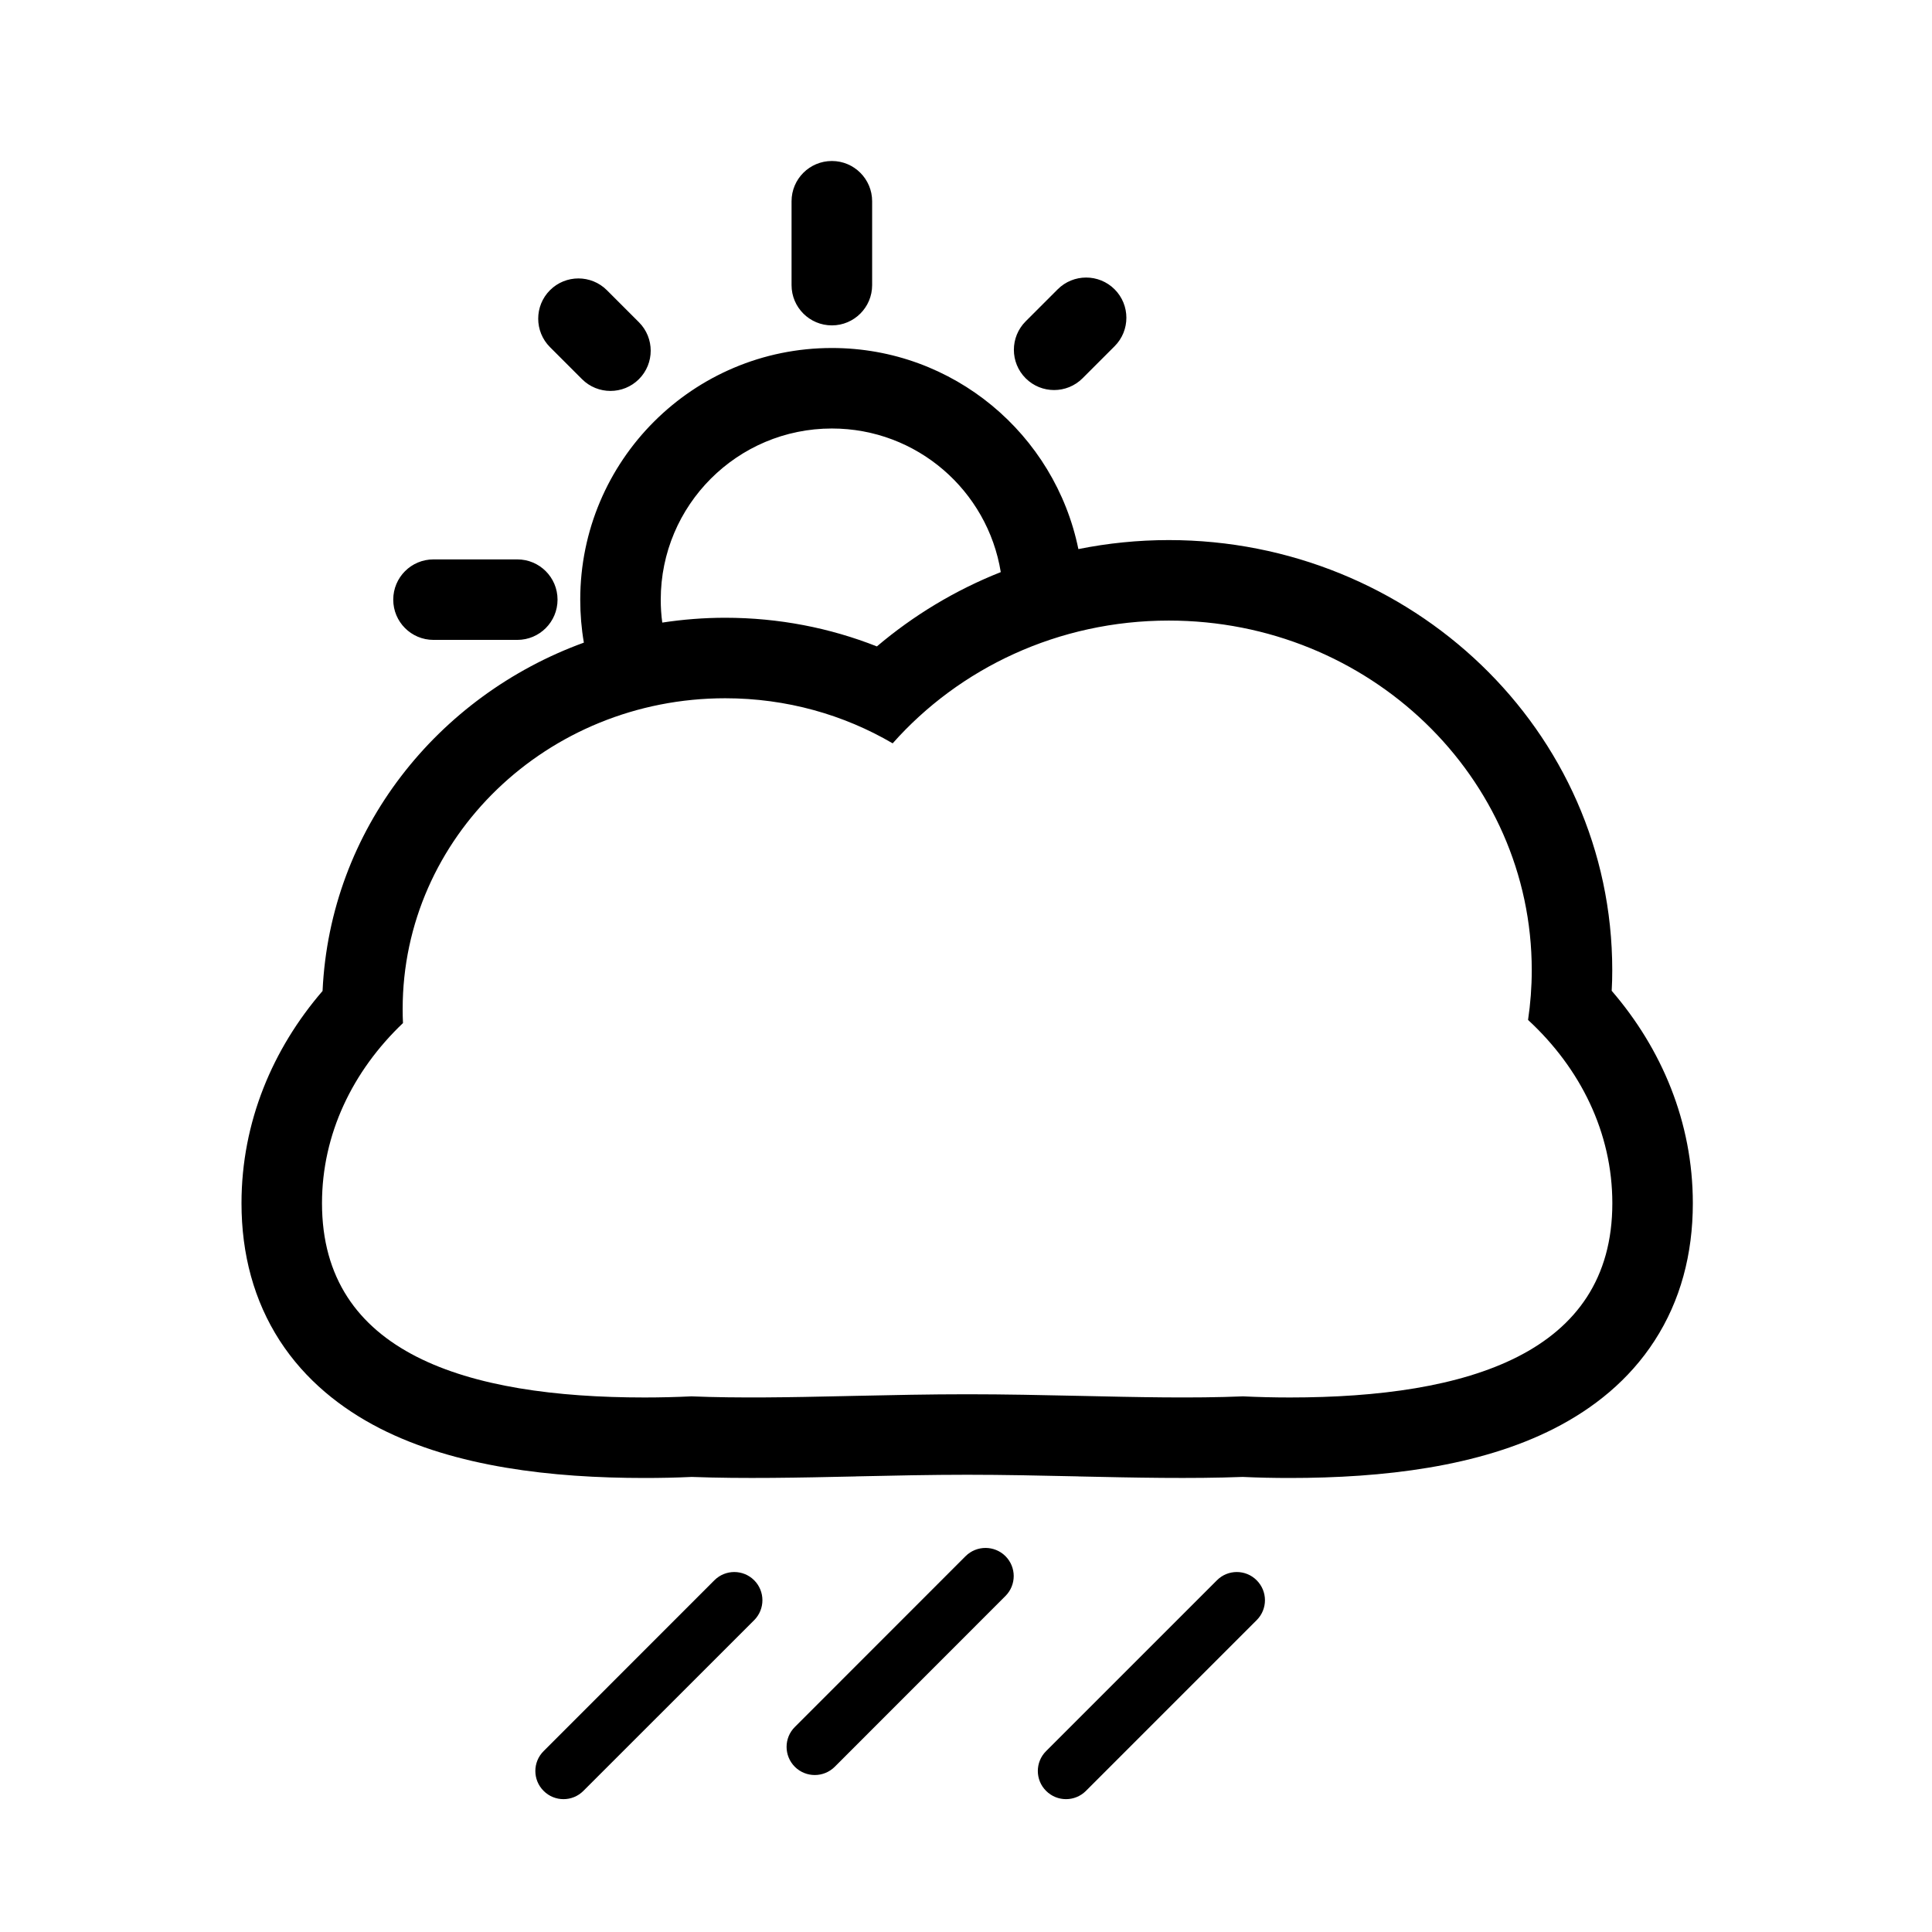 <svg width="24" height="24" viewBox="0 0 24 24" fill="none" xmlns="http://www.w3.org/2000/svg">
<path fill-rule="evenodd" clip-rule="evenodd" d="M10.334 2C10.61 2 10.834 2.224 10.834 2.5V3.542C10.834 3.818 10.61 4.042 10.334 4.042C10.057 4.042 9.833 3.818 9.833 3.542V2.5C9.833 2.224 10.057 2 10.334 2ZM10.334 4.323C11.845 4.323 13.105 5.396 13.396 6.821C13.759 6.748 14.135 6.709 14.519 6.709C17.526 6.709 20.028 9.066 20.028 12.052C20.028 12.138 20.026 12.223 20.021 12.308C20.641 13.027 21.029 13.938 21.029 14.947C21.029 15.581 20.875 16.158 20.554 16.654C20.237 17.145 19.795 17.496 19.31 17.744C18.372 18.223 17.177 18.36 16.022 18.36C15.825 18.36 15.63 18.356 15.437 18.347C14.795 18.371 14.093 18.356 13.406 18.341H13.406L13.386 18.34C12.925 18.33 12.468 18.32 12.015 18.32C11.562 18.32 11.104 18.33 10.643 18.34L10.624 18.341L10.624 18.341H10.623H10.623C9.937 18.356 9.234 18.371 8.593 18.347C8.4 18.356 8.204 18.36 8.007 18.36C6.852 18.36 5.658 18.223 4.719 17.744C4.235 17.496 3.793 17.145 3.475 16.654C3.155 16.158 3 15.581 3 14.947C3 13.938 3.388 13.028 4.007 12.31C4.1 10.304 5.436 8.644 7.253 7.983C7.223 7.809 7.208 7.631 7.208 7.449C7.208 5.723 8.607 4.323 10.334 4.323ZM10.334 5.323C11.391 5.323 12.268 6.095 12.432 7.107C11.866 7.331 11.347 7.645 10.893 8.03C10.31 7.8 9.674 7.674 9.009 7.674C8.744 7.674 8.482 7.695 8.227 7.734C8.214 7.641 8.208 7.545 8.208 7.449C8.208 6.275 9.16 5.323 10.334 5.323ZM5.385 6.949C5.108 6.949 4.885 7.173 4.885 7.449C4.885 7.725 5.108 7.949 5.385 7.949H6.426C6.703 7.949 6.926 7.725 6.926 7.449C6.926 7.173 6.703 6.949 6.426 6.949H5.385ZM7.539 3.605C7.344 3.41 7.027 3.41 6.832 3.605C6.637 3.8 6.637 4.117 6.832 4.312L7.23 4.71C7.425 4.905 7.742 4.905 7.937 4.71C8.132 4.515 8.132 4.198 7.937 4.003L7.539 3.605ZM12.741 4.699C12.546 4.504 12.546 4.187 12.741 3.992L13.139 3.594C13.334 3.399 13.651 3.399 13.846 3.594C14.041 3.789 14.041 4.106 13.846 4.301L13.448 4.699C13.253 4.894 12.936 4.894 12.741 4.699ZM9.009 8.674C9.771 8.674 10.483 8.879 11.089 9.234C11.916 8.301 13.146 7.709 14.519 7.709C17.009 7.709 19.028 9.654 19.028 12.052C19.028 12.262 19.012 12.468 18.982 12.67C19.633 13.271 20.029 14.07 20.029 14.947C20.029 16.812 18.235 17.36 16.022 17.36C15.825 17.36 15.63 17.355 15.441 17.346C14.819 17.372 14.126 17.356 13.408 17.34H13.408H13.408H13.408H13.408C12.949 17.33 12.481 17.32 12.015 17.32C11.549 17.32 11.08 17.33 10.621 17.34H10.621L10.487 17.343C9.818 17.358 9.172 17.37 8.589 17.346C8.399 17.355 8.205 17.36 8.007 17.36C5.794 17.36 4 16.812 4 14.947C4 14.089 4.38 13.305 5.006 12.709C5.003 12.651 5.002 12.593 5.002 12.534C5.002 10.403 6.796 8.674 9.009 8.674ZM9.874 21.453C9.737 21.589 9.737 21.811 9.874 21.948C10.011 22.084 10.232 22.084 10.369 21.948L12.49 19.826C12.627 19.689 12.627 19.468 12.49 19.331C12.353 19.195 12.132 19.195 11.995 19.331L9.874 21.453ZM6.753 21.753C6.616 21.889 6.616 22.111 6.753 22.247C6.889 22.384 7.111 22.384 7.247 22.247L9.369 20.126C9.505 19.989 9.505 19.768 9.369 19.631C9.232 19.494 9.011 19.494 8.874 19.631L6.753 21.753ZM12.995 22.247C12.858 22.111 12.858 21.889 12.995 21.753L15.117 19.631C15.253 19.494 15.475 19.494 15.611 19.631C15.748 19.768 15.748 19.989 15.611 20.126L13.49 22.247C13.353 22.384 13.132 22.384 12.995 22.247Z" fill="black"/>
</svg>
